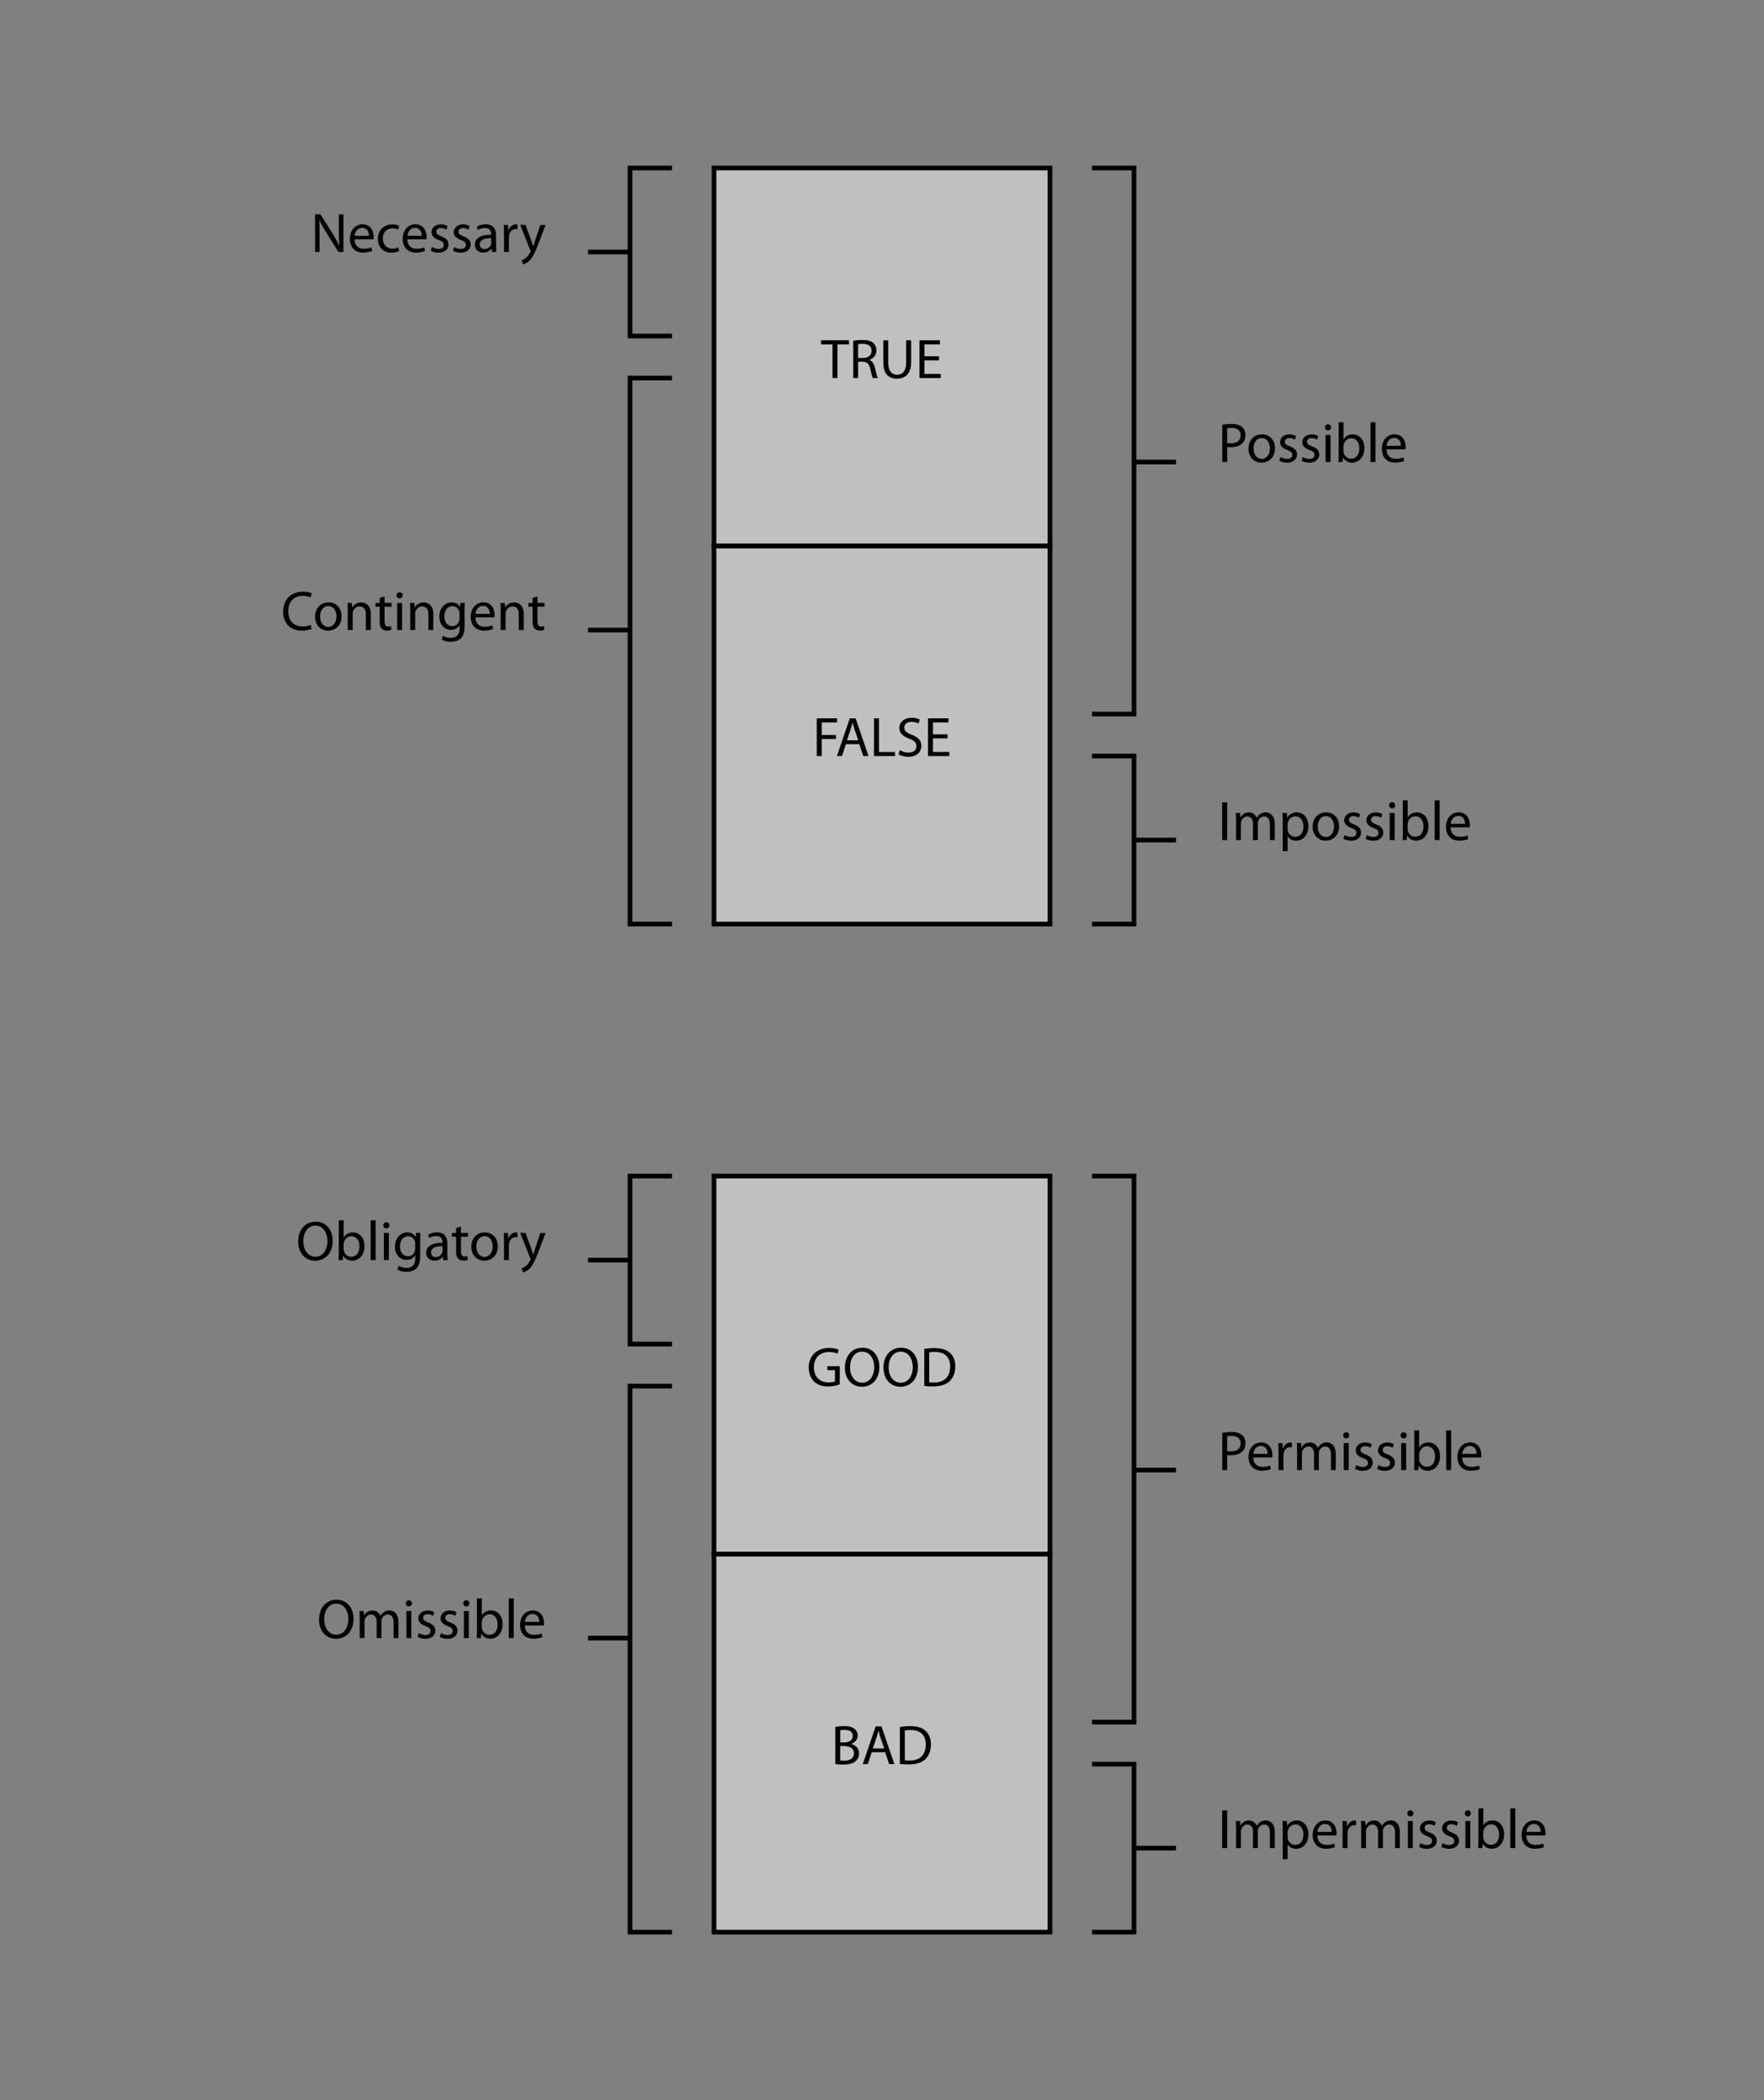 <?xml version="1.0" encoding="utf-8"?>
<!-- Generator: Adobe Illustrator 25.0.1, SVG Export Plug-In . SVG Version: 6.00 Build 0)  -->
<svg version="1.2" baseProfile="tiny" id="Layer_1" xmlns="http://www.w3.org/2000/svg" xmlns:xlink="http://www.w3.org/1999/xlink"
	 x="0px" y="0px" viewBox="0 0 378 450" overflow="visible" xml:space="preserve">
<rect x="0" y="0" width="378" height="450" fill="#808080" stroke="none"/>
<rect x="153" y="36" fill="#FFFFFF" fill-opacity="0.5" stroke="#000000" width="72" height="81"/>
<g>
	<path d="M178.4,73.8h-2.46v-0.89h5.98v0.89h-2.47V81h-1.06V73.8z"/>
	<path d="M182.83,73.02c0.53-0.1,1.3-0.17,2-0.17c1.12,0,1.85,0.22,2.34,0.66c0.4,0.36,0.64,0.91,0.64,1.55
		c0,1.06-0.67,1.76-1.51,2.05v0.04c0.61,0.22,0.98,0.79,1.18,1.63c0.26,1.13,0.46,1.91,0.62,2.22h-1.08
		c-0.13-0.24-0.31-0.92-0.53-1.93c-0.24-1.12-0.68-1.54-1.63-1.57h-0.98V81h-1.04V73.02z M183.88,76.71h1.07
		c1.12,0,1.82-0.61,1.82-1.54c0-1.04-0.76-1.5-1.86-1.5c-0.5,0-0.85,0.04-1.03,0.08V76.71z"/>
	<path d="M190.33,72.92v4.8c0,1.8,0.8,2.57,1.88,2.57c1.19,0,1.97-0.79,1.97-2.57v-4.8h1.06v4.73c0,2.48-1.31,3.49-3.06,3.49
		c-1.65,0-2.9-0.94-2.9-3.45v-4.76H190.33z"/>
	<path d="M201.22,77.21h-3.13v2.91h3.5V81h-4.56v-8.08h4.38v0.88h-3.32v2.55h3.13V77.21z"/>
</g>
<g>
	<path d="M67.52,54v-8.08h1.15l2.58,4.09c0.59,0.95,1.07,1.8,1.44,2.63l0.04-0.01c-0.1-1.08-0.12-2.06-0.12-3.32v-3.38h0.98V54
		h-1.06l-2.57-4.1c-0.56-0.9-1.1-1.82-1.5-2.7l-0.04,0.01c0.06,1.02,0.07,1.99,0.07,3.33V54H67.52z"/>
	<path d="M75.97,51.29c0.02,1.43,0.92,2.01,1.99,2.01c0.76,0,1.22-0.13,1.61-0.3l0.19,0.76c-0.37,0.17-1.02,0.37-1.94,0.37
		c-1.79,0-2.85-1.19-2.85-2.94c0-1.75,1.03-3.12,2.72-3.12c1.91,0,2.4,1.66,2.4,2.72c0,0.22-0.01,0.37-0.04,0.49H75.97z
		 M79.07,50.53c0.01-0.66-0.28-1.7-1.46-1.7c-1.08,0-1.54,0.97-1.62,1.7H79.07z"/>
	<path d="M85.53,53.8c-0.28,0.13-0.89,0.34-1.67,0.34c-1.75,0-2.89-1.19-2.89-2.96c0-1.79,1.22-3.09,3.12-3.09
		c0.62,0,1.18,0.16,1.46,0.31l-0.24,0.8c-0.25-0.13-0.65-0.28-1.22-0.28c-1.33,0-2.05,1-2.05,2.19c0,1.34,0.86,2.17,2.02,2.17
		c0.6,0,1-0.14,1.3-0.28L85.53,53.8z"/>
	<path d="M87.29,51.29c0.02,1.43,0.92,2.01,1.99,2.01c0.76,0,1.22-0.13,1.61-0.3l0.19,0.76c-0.37,0.17-1.02,0.37-1.94,0.37
		c-1.79,0-2.85-1.19-2.85-2.94c0-1.75,1.03-3.12,2.72-3.12c1.91,0,2.4,1.66,2.4,2.72c0,0.22-0.01,0.37-0.04,0.49H87.29z
		 M90.38,50.53c0.01-0.66-0.28-1.7-1.46-1.7c-1.08,0-1.54,0.97-1.62,1.7H90.38z"/>
	<path d="M92.57,52.93c0.32,0.19,0.88,0.41,1.4,0.41c0.76,0,1.12-0.37,1.12-0.86c0-0.5-0.3-0.77-1.07-1.06
		c-1.06-0.38-1.55-0.95-1.55-1.64c0-0.94,0.77-1.7,2-1.7c0.59,0,1.1,0.16,1.42,0.36l-0.25,0.77c-0.23-0.14-0.65-0.35-1.19-0.35
		c-0.62,0-0.96,0.36-0.96,0.79c0,0.48,0.34,0.7,1.09,1c1,0.37,1.52,0.88,1.52,1.74c0,1.03-0.8,1.75-2.16,1.75
		c-0.64,0-1.22-0.17-1.63-0.41L92.57,52.93z"/>
	<path d="M97.32,52.93c0.32,0.19,0.88,0.41,1.4,0.41c0.76,0,1.12-0.37,1.12-0.86c0-0.5-0.3-0.77-1.07-1.06
		c-1.06-0.38-1.55-0.95-1.55-1.64c0-0.94,0.77-1.7,2-1.7c0.59,0,1.1,0.16,1.42,0.36l-0.25,0.77c-0.23-0.14-0.65-0.35-1.19-0.35
		c-0.62,0-0.96,0.36-0.96,0.79c0,0.48,0.34,0.7,1.09,1c1,0.37,1.52,0.88,1.52,1.74c0,1.03-0.8,1.75-2.16,1.75
		c-0.64,0-1.22-0.17-1.63-0.41L97.32,52.93z"/>
	<path d="M106.29,52.61c0,0.5,0.02,1,0.08,1.39h-0.95l-0.08-0.73h-0.04c-0.32,0.46-0.95,0.86-1.77,0.86c-1.18,0-1.77-0.83-1.77-1.67
		c0-1.4,1.25-2.17,3.49-2.16v-0.12c0-0.47-0.13-1.34-1.32-1.33c-0.55,0-1.12,0.16-1.52,0.43l-0.24-0.71c0.48-0.3,1.19-0.5,1.92-0.5
		c1.77,0,2.21,1.21,2.21,2.36V52.61z M105.27,51.04c-1.15-0.02-2.46,0.18-2.46,1.31c0,0.7,0.46,1.01,0.98,1.01
		c0.77,0,1.26-0.48,1.43-0.97c0.04-0.12,0.05-0.24,0.05-0.34V51.04z"/>
	<path d="M108,50.01c0-0.68-0.01-1.27-0.05-1.81h0.92l0.05,1.15h0.04c0.26-0.78,0.91-1.27,1.62-1.27c0.11,0,0.19,0.01,0.29,0.02v1
		c-0.11-0.02-0.22-0.02-0.36-0.02c-0.74,0-1.27,0.55-1.42,1.34c-0.02,0.14-0.04,0.32-0.04,0.49V54H108V50.01z"/>
	<path d="M112.61,48.2l1.26,3.43c0.14,0.38,0.29,0.84,0.38,1.19h0.02c0.11-0.35,0.23-0.79,0.37-1.21l1.15-3.41h1.12l-1.58,4.14
		c-0.76,1.99-1.27,3-1.99,3.63c-0.53,0.44-1.03,0.62-1.29,0.67l-0.26-0.88c0.26-0.08,0.61-0.25,0.92-0.52
		c0.29-0.23,0.64-0.64,0.89-1.18c0.05-0.11,0.08-0.19,0.08-0.25c0-0.06-0.02-0.14-0.08-0.28l-2.13-5.35H112.61z"/>
</g>
<g>
	<path d="M261.91,91.01c0.5-0.08,1.16-0.16,2-0.16c1.03,0,1.79,0.24,2.27,0.67c0.43,0.38,0.71,0.97,0.71,1.69
		c0,0.73-0.22,1.31-0.62,1.73c-0.56,0.59-1.45,0.89-2.47,0.89c-0.31,0-0.6-0.01-0.84-0.07V99h-1.04V91.01z M262.96,94.91
		c0.23,0.06,0.52,0.08,0.86,0.08c1.26,0,2.03-0.62,2.03-1.71c0-1.08-0.77-1.6-1.91-1.6c-0.46,0-0.8,0.04-0.98,0.08V94.91z"/>
	<path d="M273.21,96.05c0,2.15-1.5,3.08-2.89,3.08c-1.56,0-2.78-1.15-2.78-2.99c0-1.93,1.28-3.07,2.88-3.07
		C272.09,93.08,273.21,94.29,273.21,96.05z M268.62,96.11c0,1.27,0.72,2.23,1.75,2.23c1.01,0,1.76-0.95,1.76-2.25
		c0-0.98-0.49-2.22-1.74-2.22C269.16,93.87,268.62,95.02,268.62,96.11z"/>
	<path d="M274.4,97.93c0.32,0.19,0.88,0.41,1.4,0.41c0.76,0,1.12-0.37,1.12-0.86c0-0.5-0.3-0.77-1.07-1.06
		c-1.06-0.38-1.55-0.95-1.55-1.64c0-0.94,0.77-1.7,2-1.7c0.59,0,1.1,0.16,1.42,0.36l-0.25,0.77c-0.23-0.14-0.65-0.35-1.19-0.35
		c-0.62,0-0.96,0.36-0.96,0.79c0,0.48,0.33,0.7,1.09,1c1,0.37,1.52,0.88,1.52,1.74c0,1.03-0.8,1.75-2.16,1.75
		c-0.64,0-1.22-0.17-1.63-0.41L274.4,97.93z"/>
	<path d="M279.16,97.93c0.32,0.19,0.88,0.41,1.4,0.41c0.76,0,1.12-0.37,1.12-0.86c0-0.5-0.3-0.77-1.07-1.06
		c-1.06-0.38-1.55-0.95-1.55-1.64c0-0.94,0.77-1.7,2-1.7c0.59,0,1.1,0.16,1.42,0.36l-0.25,0.77c-0.23-0.14-0.65-0.35-1.19-0.35
		c-0.62,0-0.96,0.36-0.96,0.79c0,0.48,0.33,0.7,1.09,1c1,0.37,1.52,0.88,1.52,1.74c0,1.03-0.8,1.75-2.16,1.75
		c-0.64,0-1.22-0.17-1.63-0.41L279.16,97.93z"/>
	<path d="M285.23,91.56c0,0.36-0.25,0.65-0.67,0.65c-0.38,0-0.63-0.29-0.63-0.65s0.26-0.66,0.66-0.66
		C284.96,90.9,285.23,91.19,285.23,91.56z M284.05,99v-5.8h1.06V99H284.05z"/>
	<path d="M286.86,90.48h1.04v3.65h0.02c0.37-0.65,1.04-1.06,1.98-1.06c1.45,0,2.46,1.2,2.46,2.95c0,2.07-1.32,3.11-2.61,3.11
		c-0.84,0-1.51-0.32-1.96-1.08h-0.02L287.71,99h-0.9c0.02-0.4,0.05-0.98,0.05-1.5V90.48z M287.9,96.67c0,0.13,0.01,0.26,0.05,0.38
		c0.19,0.73,0.82,1.24,1.58,1.24c1.12,0,1.76-0.9,1.76-2.23c0-1.16-0.6-2.16-1.74-2.16c-0.71,0-1.38,0.5-1.6,1.3
		c-0.04,0.13-0.06,0.28-0.06,0.44V96.67z"/>
	<path d="M293.69,90.48h1.05V99h-1.05V90.48z"/>
	<path d="M297.11,96.29c0.02,1.43,0.92,2.01,1.99,2.01c0.76,0,1.22-0.13,1.61-0.3l0.19,0.76c-0.37,0.17-1.02,0.37-1.94,0.37
		c-1.79,0-2.85-1.19-2.85-2.94c0-1.75,1.03-3.12,2.72-3.12c1.91,0,2.4,1.66,2.4,2.72c0,0.22-0.01,0.37-0.04,0.49H297.11z
		 M300.2,95.53c0.01-0.66-0.28-1.7-1.46-1.7c-1.08,0-1.54,0.97-1.62,1.7H300.2z"/>
</g>
<g>
	<path d="M262.96,171.92V180h-1.06v-8.08H262.96z"/>
	<path d="M264.86,175.77c0-0.61-0.02-1.09-0.05-1.57h0.92l0.05,0.95h0.04c0.32-0.55,0.86-1.07,1.84-1.07c0.78,0,1.38,0.48,1.63,1.16
		h0.02c0.18-0.34,0.42-0.58,0.66-0.76c0.35-0.26,0.72-0.41,1.27-0.41c0.78,0,1.92,0.5,1.92,2.52V180h-1.03v-3.27
		c0-1.13-0.42-1.79-1.26-1.79c-0.61,0-1.07,0.44-1.26,0.95c-0.05,0.16-0.08,0.34-0.08,0.53V180h-1.03v-3.48
		c0-0.92-0.41-1.58-1.21-1.58c-0.65,0-1.14,0.53-1.31,1.06c-0.06,0.14-0.08,0.34-0.08,0.52V180h-1.03V175.77z"/>
	<path d="M274.87,176.09c0-0.74-0.02-1.34-0.05-1.9h0.94l0.06,1h0.02c0.42-0.71,1.12-1.12,2.06-1.12c1.42,0,2.47,1.19,2.47,2.94
		c0,2.09-1.28,3.12-2.65,3.12c-0.77,0-1.44-0.34-1.79-0.91h-0.02v3.15h-1.04V176.09z M275.92,177.64c0,0.16,0.01,0.3,0.05,0.43
		c0.19,0.73,0.83,1.24,1.58,1.24c1.12,0,1.76-0.91,1.76-2.24c0-1.15-0.61-2.15-1.73-2.15c-0.72,0-1.4,0.5-1.6,1.3
		c-0.04,0.13-0.07,0.29-0.07,0.42V177.64z"/>
	<path d="M286.95,177.05c0,2.15-1.5,3.08-2.89,3.08c-1.56,0-2.78-1.15-2.78-2.99c0-1.93,1.28-3.07,2.88-3.07
		C285.83,174.08,286.95,175.29,286.95,177.05z M282.36,177.11c0,1.27,0.72,2.23,1.75,2.23c1.01,0,1.76-0.95,1.76-2.25
		c0-0.98-0.49-2.22-1.74-2.22C282.9,174.87,282.36,176.02,282.36,177.11z"/>
	<path d="M288.14,178.93c0.32,0.19,0.88,0.41,1.4,0.41c0.76,0,1.12-0.37,1.12-0.86c0-0.5-0.3-0.77-1.07-1.06
		c-1.05-0.38-1.55-0.95-1.55-1.64c0-0.94,0.77-1.7,2-1.7c0.59,0,1.1,0.16,1.41,0.36l-0.25,0.77c-0.23-0.14-0.65-0.35-1.19-0.35
		c-0.62,0-0.96,0.36-0.96,0.79c0,0.48,0.34,0.7,1.09,1c1,0.37,1.52,0.88,1.52,1.74c0,1.03-0.8,1.75-2.16,1.75
		c-0.64,0-1.22-0.17-1.63-0.41L288.14,178.93z"/>
	<path d="M292.89,178.93c0.32,0.19,0.88,0.41,1.4,0.41c0.76,0,1.12-0.37,1.12-0.86c0-0.5-0.3-0.77-1.07-1.06
		c-1.05-0.38-1.55-0.95-1.55-1.64c0-0.94,0.77-1.7,2-1.7c0.59,0,1.1,0.16,1.41,0.36l-0.25,0.77c-0.23-0.14-0.65-0.35-1.19-0.35
		c-0.62,0-0.96,0.36-0.96,0.79c0,0.48,0.34,0.7,1.09,1c1,0.37,1.52,0.88,1.52,1.74c0,1.03-0.8,1.75-2.16,1.75
		c-0.64,0-1.22-0.17-1.63-0.41L292.89,178.93z"/>
	<path d="M298.97,172.56c0,0.36-0.25,0.65-0.67,0.65c-0.38,0-0.64-0.29-0.64-0.65s0.26-0.66,0.66-0.66
		C298.7,171.9,298.97,172.19,298.97,172.56z M297.79,180v-5.8h1.06v5.8H297.79z"/>
	<path d="M300.6,171.48h1.04v3.65h0.02c0.37-0.65,1.04-1.06,1.98-1.06c1.45,0,2.46,1.2,2.46,2.95c0,2.07-1.32,3.11-2.61,3.11
		c-0.84,0-1.51-0.32-1.96-1.08h-0.02l-0.06,0.95h-0.9c0.02-0.4,0.05-0.98,0.05-1.5V171.48z M301.64,177.67
		c0,0.13,0.01,0.26,0.05,0.38c0.19,0.73,0.82,1.24,1.58,1.24c1.12,0,1.76-0.9,1.76-2.23c0-1.16-0.6-2.16-1.74-2.16
		c-0.71,0-1.38,0.5-1.59,1.3c-0.04,0.13-0.06,0.28-0.06,0.44V177.67z"/>
	<path d="M307.43,171.48h1.06V180h-1.06V171.48z"/>
	<path d="M310.85,177.29c0.02,1.43,0.92,2.01,1.99,2.01c0.75,0,1.22-0.13,1.61-0.3l0.19,0.76c-0.37,0.17-1.02,0.37-1.94,0.37
		c-1.79,0-2.85-1.19-2.85-2.94c0-1.75,1.03-3.12,2.72-3.12c1.91,0,2.4,1.66,2.4,2.72c0,0.22-0.01,0.37-0.04,0.49H310.85z
		 M313.94,176.53c0.01-0.66-0.28-1.7-1.46-1.7c-1.08,0-1.54,0.97-1.62,1.7H313.94z"/>
</g>
<g>
	<path d="M66.78,134.75c-0.37,0.19-1.15,0.38-2.13,0.38c-2.28,0-3.98-1.44-3.98-4.1c0-2.54,1.72-4.25,4.22-4.25
		c1,0,1.64,0.22,1.92,0.36L66.54,128c-0.38-0.19-0.95-0.34-1.62-0.34c-1.9,0-3.15,1.21-3.15,3.33c0,1.99,1.14,3.25,3.09,3.25
		c0.65,0,1.3-0.13,1.72-0.34L66.78,134.75z"/>
	<path d="M73.19,132.05c0,2.15-1.5,3.08-2.89,3.08c-1.56,0-2.78-1.15-2.78-2.99c0-1.93,1.28-3.07,2.88-3.07
		C72.06,129.08,73.19,130.29,73.19,132.05z M68.59,132.11c0,1.27,0.72,2.23,1.75,2.23c1.01,0,1.76-0.95,1.76-2.25
		c0-0.98-0.49-2.22-1.74-2.22C69.13,129.87,68.59,131.02,68.59,132.11z"/>
	<path d="M74.52,130.77c0-0.61-0.01-1.09-0.05-1.57h0.94l0.06,0.96h0.02c0.29-0.54,0.96-1.08,1.92-1.08c0.8,0,2.05,0.48,2.05,2.47
		V135h-1.06v-3.35c0-0.94-0.35-1.71-1.34-1.71c-0.68,0-1.22,0.49-1.42,1.08c-0.05,0.13-0.07,0.31-0.07,0.49V135h-1.06V130.77z"/>
	<path d="M82.4,127.8v1.39h1.51v0.8H82.4v3.13c0,0.72,0.2,1.13,0.79,1.13c0.29,0,0.46-0.02,0.61-0.07l0.05,0.8
		c-0.2,0.07-0.53,0.14-0.94,0.14c-0.49,0-0.89-0.17-1.14-0.44c-0.29-0.32-0.41-0.84-0.41-1.52V130h-0.9v-0.8h0.9v-1.08L82.4,127.8z"
		/>
	<path d="M86.28,127.56c0,0.36-0.25,0.65-0.67,0.65c-0.38,0-0.64-0.29-0.64-0.65s0.26-0.66,0.66-0.66
		C86.02,126.9,86.28,127.19,86.28,127.56z M85.1,135v-5.8h1.06v5.8H85.1z"/>
	<path d="M87.91,130.77c0-0.61-0.01-1.09-0.05-1.57h0.94l0.06,0.96h0.02c0.29-0.54,0.96-1.08,1.92-1.08c0.8,0,2.05,0.48,2.05,2.47
		V135H91.8v-3.35c0-0.94-0.35-1.71-1.34-1.71c-0.68,0-1.22,0.49-1.42,1.08c-0.05,0.13-0.07,0.31-0.07,0.49V135h-1.06V130.77z"/>
	<path d="M99.54,134.15c0,1.34-0.28,2.15-0.83,2.66c-0.58,0.52-1.39,0.7-2.12,0.7c-0.7,0-1.46-0.17-1.93-0.48l0.26-0.82
		c0.38,0.25,0.98,0.47,1.7,0.47c1.08,0,1.87-0.56,1.87-2.04V134h-0.02c-0.31,0.54-0.95,0.97-1.85,0.97c-1.44,0-2.47-1.22-2.47-2.83
		c0-1.97,1.28-3.07,2.63-3.07c1.01,0,1.55,0.52,1.81,1h0.02l0.04-0.88h0.94c-0.04,0.41-0.05,0.89-0.05,1.58V134.15z M98.48,131.49
		c0-0.18-0.01-0.34-0.06-0.47c-0.19-0.62-0.7-1.13-1.48-1.13c-1.01,0-1.73,0.85-1.73,2.19c0,1.14,0.59,2.09,1.72,2.09
		c0.66,0,1.25-0.41,1.46-1.08c0.06-0.18,0.08-0.38,0.08-0.56V131.49z"/>
	<path d="M101.87,132.29c0.02,1.43,0.92,2.01,1.99,2.01c0.76,0,1.22-0.13,1.61-0.3l0.19,0.76c-0.37,0.17-1.02,0.37-1.94,0.37
		c-1.79,0-2.85-1.19-2.85-2.94c0-1.75,1.03-3.12,2.72-3.12c1.91,0,2.4,1.66,2.4,2.72c0,0.22-0.01,0.37-0.04,0.49H101.87z
		 M104.96,131.53c0.01-0.66-0.28-1.7-1.46-1.7c-1.08,0-1.54,0.97-1.62,1.7H104.96z"/>
	<path d="M107.29,130.77c0-0.61-0.01-1.09-0.05-1.57h0.94l0.06,0.96h0.02c0.29-0.54,0.96-1.08,1.92-1.08c0.8,0,2.05,0.48,2.05,2.47
		V135h-1.06v-3.35c0-0.94-0.35-1.71-1.34-1.71c-0.68,0-1.22,0.49-1.42,1.08c-0.05,0.13-0.07,0.31-0.07,0.49V135h-1.06V130.77z"/>
	<path d="M115.17,127.8v1.39h1.51v0.8h-1.51v3.13c0,0.72,0.2,1.13,0.79,1.13c0.29,0,0.46-0.02,0.61-0.07l0.05,0.8
		c-0.2,0.07-0.53,0.14-0.94,0.14c-0.49,0-0.89-0.17-1.14-0.44c-0.29-0.32-0.41-0.84-0.41-1.52V130h-0.9v-0.8h0.9v-1.08L115.17,127.8
		z"/>
</g>
<rect x="153" y="117" fill="#FFFFFF" fill-opacity="0.5" stroke="#000000" width="72" height="81"/>
<g>
	<path d="M175.03,153.92h4.35v0.88h-3.3v2.69h3.05v0.86h-3.05V162h-1.06V153.92z"/>
	<path d="M181.26,159.46l-0.84,2.54h-1.08l2.76-8.08h1.25l2.76,8.08h-1.12l-0.86-2.54H181.26z M183.92,158.64l-0.8-2.33
		c-0.18-0.53-0.3-1.01-0.42-1.48h-0.02c-0.12,0.47-0.24,0.97-0.41,1.46l-0.79,2.34H183.92z"/>
	<path d="M187.28,153.92h1.06v7.21h3.45V162h-4.51V153.92z"/>
	<path d="M192.83,160.73c0.47,0.3,1.14,0.53,1.86,0.53c1.07,0,1.69-0.56,1.69-1.38c0-0.74-0.43-1.19-1.52-1.59
		c-1.32-0.48-2.14-1.18-2.14-2.3c0-1.26,1.04-2.19,2.61-2.19c0.82,0,1.43,0.19,1.77,0.4l-0.29,0.85c-0.25-0.16-0.79-0.38-1.52-0.38
		c-1.1,0-1.52,0.66-1.52,1.21c0,0.76,0.49,1.13,1.61,1.56c1.37,0.53,2.05,1.19,2.05,2.38c0,1.25-0.91,2.34-2.82,2.34
		c-0.78,0-1.63-0.24-2.06-0.53L192.83,160.73z"/>
	<path d="M203.05,158.21h-3.13v2.91h3.5V162h-4.56v-8.08h4.38v0.88h-3.32v2.55h3.13V158.21z"/>
</g>
<g>
	<polyline fill="none" stroke="#000000" points="144,81 135,81 135,198 144,198 	"/>
	<polyline fill="none" stroke="#000000" points="144,72 135,72 135,36 144,36 	"/>
	<line fill="none" stroke="#000000" x1="135" y1="54" x2="126" y2="54"/>
	<line fill="none" stroke="#000000" x1="135" y1="135" x2="126" y2="135"/>
</g>
<g>
	<polyline fill="none" stroke="#000000" points="234,153 243,153 243,36 234,36 	"/>
	<polyline fill="none" stroke="#000000" points="234,162 243,162 243,198 234,198 	"/>
	<line fill="none" stroke="#000000" x1="243" y1="180" x2="252" y2="180"/>
	<line fill="none" stroke="#000000" x1="243" y1="99" x2="252" y2="99"/>
</g>
<rect x="153" y="252" fill="#FFFFFF" fill-opacity="0.5" stroke="#000000" width="72" height="81"/>
<g>
	<path d="M179.94,296.64c-0.47,0.18-1.4,0.44-2.49,0.44c-1.22,0-2.23-0.31-3.02-1.07c-0.7-0.67-1.13-1.75-1.13-3.01
		c0-2.41,1.67-4.17,4.38-4.17c0.94,0,1.68,0.21,2.03,0.37l-0.26,0.85c-0.43-0.2-0.97-0.35-1.79-0.35c-1.97,0-3.25,1.22-3.25,3.25
		c0,2.05,1.22,3.26,3.12,3.26c0.68,0,1.15-0.1,1.39-0.22v-2.41h-1.63v-0.84h2.66V296.64z"/>
	<path d="M188.43,292.88c0,2.77-1.69,4.26-3.75,4.26c-2.15,0-3.63-1.67-3.63-4.11c0-2.57,1.58-4.25,3.74-4.25
		C187,288.77,188.43,290.46,188.43,292.88z M182.15,292.99c0,1.74,0.94,3.29,2.59,3.29c1.65,0,2.59-1.52,2.59-3.36
		c0-1.62-0.84-3.3-2.58-3.3S182.15,291.23,182.15,292.99z"/>
	<path d="M196.7,292.88c0,2.77-1.69,4.26-3.75,4.26c-2.15,0-3.63-1.67-3.63-4.11c0-2.57,1.58-4.25,3.74-4.25
		C195.27,288.77,196.7,290.46,196.7,292.88z M190.42,292.99c0,1.74,0.94,3.29,2.59,3.29c1.66,0,2.59-1.52,2.59-3.36
		c0-1.62-0.84-3.3-2.58-3.3C191.28,289.62,190.42,291.23,190.42,292.99z"/>
	<path d="M198.06,289.04c0.64-0.11,1.39-0.18,2.22-0.18c1.5,0,2.57,0.36,3.27,1.01c0.73,0.66,1.15,1.6,1.15,2.9
		c0,1.32-0.42,2.4-1.16,3.14c-0.77,0.76-2.02,1.16-3.59,1.16c-0.76,0-1.37-0.04-1.9-0.1V289.04z M199.1,296.18
		c0.26,0.04,0.65,0.05,1.06,0.05c2.24,0,3.44-1.25,3.44-3.43c0.01-1.91-1.07-3.12-3.27-3.12c-0.54,0-0.95,0.05-1.22,0.11V296.18z"/>
</g>
<g>
	<path d="M71.28,265.88c0,2.77-1.69,4.26-3.75,4.26c-2.15,0-3.63-1.67-3.63-4.11c0-2.57,1.58-4.25,3.74-4.25
		C69.85,261.77,71.28,263.46,71.28,265.88z M64.99,265.99c0,1.74,0.94,3.29,2.59,3.29c1.65,0,2.59-1.52,2.59-3.36
		c0-1.62-0.84-3.3-2.58-3.3S64.99,264.23,64.99,265.99z"/>
	<path d="M72.6,261.48h1.04v3.65h0.02c0.37-0.65,1.04-1.06,1.98-1.06c1.45,0,2.46,1.2,2.46,2.95c0,2.08-1.32,3.11-2.61,3.11
		c-0.84,0-1.51-0.32-1.96-1.08h-0.02L73.45,270h-0.9c0.02-0.4,0.05-0.98,0.05-1.5V261.48z M73.64,267.67c0,0.13,0.01,0.26,0.05,0.38
		c0.19,0.73,0.82,1.24,1.58,1.24c1.12,0,1.76-0.9,1.76-2.23c0-1.16-0.6-2.16-1.74-2.16c-0.71,0-1.38,0.5-1.6,1.3
		c-0.04,0.13-0.06,0.28-0.06,0.44V267.67z"/>
	<path d="M79.43,261.48h1.06V270h-1.06V261.48z"/>
	<path d="M83.44,262.56c0,0.36-0.25,0.65-0.67,0.65c-0.38,0-0.64-0.29-0.64-0.65c0-0.36,0.26-0.66,0.66-0.66
		C83.17,261.9,83.44,262.19,83.44,262.56z M82.26,270v-5.8h1.06v5.8H82.26z"/>
	<path d="M90.03,269.15c0,1.34-0.28,2.15-0.83,2.66c-0.58,0.52-1.39,0.7-2.12,0.7c-0.7,0-1.46-0.17-1.93-0.48l0.26-0.82
		c0.38,0.25,0.98,0.47,1.7,0.47c1.08,0,1.87-0.56,1.87-2.04V269h-0.02c-0.31,0.54-0.95,0.97-1.85,0.97c-1.44,0-2.47-1.22-2.47-2.83
		c0-1.97,1.28-3.07,2.63-3.07c1.01,0,1.55,0.52,1.81,1h0.02l0.04-0.88h0.94c-0.04,0.41-0.05,0.89-0.05,1.58V269.15z M88.98,266.49
		c0-0.18-0.01-0.34-0.06-0.47c-0.19-0.62-0.7-1.13-1.48-1.13c-1.01,0-1.73,0.85-1.73,2.2c0,1.14,0.59,2.09,1.72,2.09
		c0.66,0,1.25-0.41,1.46-1.08c0.06-0.18,0.08-0.38,0.08-0.56V266.49z"/>
	<path d="M95.85,268.61c0,0.5,0.02,0.99,0.08,1.39h-0.95l-0.08-0.73h-0.04c-0.32,0.46-0.95,0.86-1.77,0.86
		c-1.18,0-1.77-0.83-1.77-1.67c0-1.4,1.25-2.17,3.49-2.16v-0.12c0-0.47-0.13-1.34-1.32-1.33c-0.55,0-1.12,0.16-1.52,0.43l-0.24-0.71
		c0.48-0.3,1.19-0.5,1.92-0.5c1.77,0,2.21,1.21,2.21,2.36V268.61z M94.83,267.04c-1.15-0.02-2.46,0.18-2.46,1.31
		c0,0.7,0.46,1.01,0.98,1.01c0.77,0,1.26-0.48,1.43-0.97c0.04-0.12,0.05-0.24,0.05-0.34V267.04z"/>
	<path d="M98.78,262.8v1.39h1.51v0.8h-1.51v3.13c0,0.72,0.2,1.13,0.79,1.13c0.29,0,0.46-0.02,0.61-0.07l0.05,0.8
		c-0.2,0.07-0.53,0.14-0.94,0.14c-0.49,0-0.89-0.17-1.14-0.44c-0.29-0.32-0.41-0.84-0.41-1.52V265h-0.9v-0.8h0.9v-1.08L98.78,262.8z
		"/>
	<path d="M106.67,267.05c0,2.15-1.5,3.08-2.89,3.08c-1.56,0-2.78-1.15-2.78-2.99c0-1.93,1.28-3.07,2.88-3.07
		C105.54,264.08,106.67,265.29,106.67,267.05z M102.07,267.11c0,1.27,0.72,2.23,1.75,2.23c1.01,0,1.76-0.95,1.76-2.25
		c0-0.98-0.49-2.22-1.74-2.22C102.61,264.87,102.07,266.02,102.07,267.11z"/>
	<path d="M108,266.01c0-0.68-0.01-1.27-0.05-1.81h0.92l0.05,1.15h0.04c0.26-0.78,0.91-1.27,1.62-1.27c0.11,0,0.19,0.01,0.29,0.02v1
		c-0.11-0.02-0.22-0.02-0.36-0.02c-0.74,0-1.27,0.55-1.42,1.34c-0.02,0.14-0.04,0.32-0.04,0.49V270H108V266.01z"/>
	<path d="M112.61,264.2l1.26,3.43c0.14,0.38,0.29,0.84,0.38,1.19h0.02c0.11-0.35,0.23-0.79,0.37-1.21l1.15-3.41h1.12l-1.58,4.14
		c-0.76,1.99-1.27,3-1.99,3.63c-0.53,0.44-1.03,0.62-1.29,0.67l-0.26-0.88c0.26-0.08,0.61-0.25,0.92-0.52
		c0.29-0.23,0.64-0.64,0.89-1.18c0.05-0.11,0.08-0.19,0.08-0.25c0-0.06-0.02-0.14-0.08-0.28l-2.13-5.35H112.61z"/>
</g>
<g>
	<path d="M261.91,307.01c0.5-0.08,1.16-0.16,2-0.16c1.03,0,1.79,0.24,2.27,0.67c0.43,0.38,0.71,0.97,0.71,1.69
		c0,0.73-0.22,1.31-0.62,1.73c-0.56,0.59-1.45,0.89-2.47,0.89c-0.31,0-0.6-0.01-0.84-0.07V315h-1.04V307.01z M262.96,310.91
		c0.23,0.06,0.52,0.08,0.86,0.08c1.26,0,2.03-0.62,2.03-1.71c0-1.08-0.77-1.6-1.91-1.6c-0.46,0-0.8,0.04-0.98,0.08V310.91z"/>
	<path d="M268.55,312.29c0.02,1.43,0.92,2.02,1.99,2.02c0.75,0,1.22-0.13,1.61-0.3l0.19,0.76c-0.37,0.17-1.02,0.37-1.94,0.37
		c-1.79,0-2.86-1.19-2.86-2.94c0-1.75,1.03-3.12,2.72-3.12c1.91,0,2.4,1.66,2.4,2.72c0,0.22-0.01,0.37-0.04,0.49H268.55z
		 M271.64,311.53c0.01-0.66-0.28-1.7-1.46-1.7c-1.08,0-1.54,0.97-1.62,1.7H271.64z"/>
	<path d="M273.97,311.01c0-0.68-0.01-1.27-0.05-1.81h0.92l0.05,1.15h0.04c0.26-0.78,0.91-1.27,1.62-1.27c0.11,0,0.19,0.01,0.29,0.02
		v1c-0.11-0.02-0.22-0.02-0.36-0.02c-0.74,0-1.27,0.55-1.42,1.34c-0.02,0.14-0.04,0.32-0.04,0.49V315h-1.06V311.01z"/>
	<path d="M277.94,310.77c0-0.61-0.02-1.09-0.05-1.57h0.92l0.05,0.95h0.04c0.32-0.55,0.86-1.07,1.84-1.07c0.78,0,1.38,0.48,1.63,1.16
		h0.02c0.18-0.34,0.42-0.58,0.66-0.76c0.35-0.26,0.72-0.41,1.27-0.41c0.78,0,1.92,0.5,1.92,2.52V315h-1.03v-3.27
		c0-1.13-0.42-1.79-1.26-1.79c-0.61,0-1.07,0.44-1.26,0.95c-0.05,0.16-0.08,0.34-0.08,0.53V315h-1.03v-3.48
		c0-0.92-0.41-1.58-1.21-1.58c-0.65,0-1.14,0.53-1.31,1.05c-0.06,0.14-0.08,0.34-0.08,0.52V315h-1.03V310.77z"/>
	<path d="M289.13,307.56c0,0.36-0.25,0.65-0.67,0.65c-0.38,0-0.64-0.29-0.64-0.65c0-0.36,0.26-0.66,0.66-0.66
		C288.86,306.9,289.13,307.19,289.13,307.56z M287.95,315v-5.8h1.06v5.8H287.95z"/>
	<path d="M290.62,313.93c0.32,0.19,0.88,0.41,1.4,0.41c0.76,0,1.12-0.37,1.12-0.86c0-0.5-0.3-0.77-1.07-1.05
		c-1.05-0.38-1.55-0.95-1.55-1.64c0-0.94,0.77-1.7,2-1.7c0.59,0,1.1,0.16,1.42,0.36l-0.25,0.77c-0.23-0.14-0.65-0.35-1.19-0.35
		c-0.62,0-0.96,0.36-0.96,0.79c0,0.48,0.34,0.7,1.09,1c1,0.37,1.52,0.88,1.52,1.74c0,1.03-0.8,1.75-2.16,1.75
		c-0.63,0-1.22-0.17-1.63-0.41L290.62,313.93z"/>
	<path d="M295.37,313.93c0.32,0.19,0.88,0.41,1.4,0.41c0.76,0,1.12-0.37,1.12-0.86c0-0.5-0.3-0.77-1.07-1.05
		c-1.05-0.38-1.55-0.95-1.55-1.64c0-0.94,0.77-1.7,2-1.7c0.59,0,1.1,0.16,1.42,0.36l-0.25,0.77c-0.23-0.14-0.65-0.35-1.19-0.35
		c-0.62,0-0.96,0.36-0.96,0.79c0,0.48,0.34,0.7,1.09,1c1,0.37,1.52,0.88,1.52,1.74c0,1.03-0.8,1.75-2.16,1.75
		c-0.63,0-1.22-0.17-1.63-0.41L295.37,313.93z"/>
	<path d="M301.44,307.56c0,0.36-0.25,0.65-0.67,0.65c-0.38,0-0.64-0.29-0.64-0.65c0-0.36,0.26-0.66,0.66-0.66
		C301.17,306.9,301.44,307.19,301.44,307.56z M300.26,315v-5.8h1.05v5.8H300.26z"/>
	<path d="M303.07,306.48h1.04v3.65h0.02c0.37-0.65,1.04-1.06,1.98-1.06c1.45,0,2.46,1.2,2.46,2.95c0,2.08-1.32,3.11-2.61,3.11
		c-0.84,0-1.51-0.32-1.96-1.08h-0.02l-0.06,0.95h-0.9c0.02-0.4,0.05-0.98,0.05-1.5V306.48z M304.12,312.67
		c0,0.13,0.01,0.26,0.05,0.38c0.19,0.73,0.82,1.24,1.58,1.24c1.12,0,1.76-0.9,1.76-2.23c0-1.16-0.6-2.16-1.74-2.16
		c-0.71,0-1.38,0.5-1.59,1.3c-0.04,0.13-0.06,0.28-0.06,0.44V312.67z"/>
	<path d="M309.9,306.48h1.06V315h-1.06V306.48z"/>
	<path d="M313.32,312.29c0.02,1.43,0.92,2.02,1.99,2.02c0.75,0,1.22-0.13,1.61-0.3l0.19,0.76c-0.37,0.17-1.02,0.37-1.94,0.37
		c-1.79,0-2.86-1.19-2.86-2.94c0-1.75,1.03-3.12,2.72-3.12c1.91,0,2.4,1.66,2.4,2.72c0,0.22-0.01,0.37-0.04,0.49H313.32z
		 M316.41,311.53c0.01-0.66-0.28-1.7-1.46-1.7c-1.08,0-1.54,0.97-1.62,1.7H316.41z"/>
</g>
<g>
	<path d="M262.96,387.92V396h-1.06v-8.08H262.96z"/>
	<path d="M264.86,391.77c0-0.61-0.02-1.09-0.05-1.57h0.92l0.05,0.95h0.04c0.32-0.55,0.86-1.07,1.84-1.07c0.78,0,1.38,0.48,1.63,1.16
		h0.02c0.18-0.34,0.42-0.58,0.66-0.76c0.35-0.26,0.72-0.41,1.27-0.41c0.78,0,1.92,0.5,1.92,2.52V396h-1.03v-3.27
		c0-1.13-0.42-1.79-1.26-1.79c-0.61,0-1.07,0.44-1.26,0.95c-0.05,0.16-0.08,0.34-0.08,0.53V396h-1.03v-3.48
		c0-0.92-0.41-1.58-1.21-1.58c-0.65,0-1.14,0.53-1.31,1.05c-0.06,0.14-0.08,0.34-0.08,0.52V396h-1.03V391.77z"/>
	<path d="M274.87,392.09c0-0.74-0.02-1.34-0.05-1.89h0.94l0.06,1h0.02c0.42-0.71,1.12-1.12,2.06-1.12c1.42,0,2.47,1.19,2.47,2.94
		c0,2.09-1.28,3.12-2.65,3.12c-0.77,0-1.44-0.34-1.79-0.91h-0.02v3.15h-1.04V392.09z M275.92,393.64c0,0.16,0.01,0.3,0.05,0.43
		c0.19,0.73,0.83,1.24,1.58,1.24c1.12,0,1.76-0.91,1.76-2.24c0-1.15-0.61-2.15-1.73-2.15c-0.72,0-1.4,0.5-1.6,1.3
		c-0.04,0.13-0.07,0.29-0.07,0.42V393.64z"/>
	<path d="M282.29,393.29c0.02,1.43,0.92,2.02,1.99,2.02c0.76,0,1.22-0.13,1.61-0.3l0.19,0.76c-0.37,0.17-1.02,0.37-1.94,0.37
		c-1.79,0-2.85-1.19-2.85-2.94c0-1.75,1.03-3.12,2.72-3.12c1.91,0,2.4,1.66,2.4,2.72c0,0.22-0.01,0.37-0.04,0.49H282.29z
		 M285.38,392.53c0.01-0.66-0.28-1.7-1.46-1.7c-1.08,0-1.54,0.97-1.62,1.7H285.38z"/>
	<path d="M287.71,392.01c0-0.68-0.01-1.27-0.05-1.81h0.92l0.05,1.15h0.04c0.26-0.78,0.91-1.27,1.62-1.27c0.11,0,0.19,0.01,0.29,0.02
		v1c-0.11-0.02-0.22-0.02-0.36-0.02c-0.74,0-1.27,0.55-1.42,1.34c-0.02,0.14-0.04,0.32-0.04,0.49V396h-1.06V392.01z"/>
	<path d="M291.68,391.77c0-0.61-0.02-1.09-0.05-1.57h0.92l0.05,0.95h0.04c0.32-0.55,0.86-1.07,1.83-1.07c0.78,0,1.38,0.48,1.63,1.16
		h0.02c0.18-0.34,0.42-0.58,0.66-0.76c0.35-0.26,0.72-0.41,1.27-0.41c0.78,0,1.92,0.5,1.92,2.52V396h-1.03v-3.27
		c0-1.13-0.42-1.79-1.26-1.79c-0.61,0-1.07,0.44-1.26,0.95c-0.05,0.16-0.08,0.34-0.08,0.53V396h-1.03v-3.48
		c0-0.92-0.41-1.58-1.21-1.58c-0.65,0-1.14,0.53-1.31,1.05c-0.06,0.14-0.08,0.34-0.08,0.52V396h-1.03V391.77z"/>
	<path d="M302.87,388.56c0,0.36-0.25,0.65-0.67,0.65c-0.38,0-0.64-0.29-0.64-0.65c0-0.36,0.26-0.66,0.66-0.66
		C302.6,387.9,302.87,388.19,302.87,388.56z M301.69,396v-5.8h1.05v5.8H301.69z"/>
	<path d="M304.36,394.93c0.32,0.19,0.88,0.41,1.4,0.41c0.76,0,1.12-0.37,1.12-0.86c0-0.5-0.3-0.77-1.07-1.05
		c-1.06-0.38-1.55-0.95-1.55-1.64c0-0.94,0.77-1.7,2-1.7c0.59,0,1.1,0.16,1.42,0.36l-0.25,0.77c-0.23-0.14-0.65-0.35-1.19-0.35
		c-0.62,0-0.96,0.36-0.96,0.79c0,0.48,0.33,0.7,1.09,1c1,0.37,1.52,0.88,1.52,1.74c0,1.03-0.8,1.75-2.16,1.75
		c-0.64,0-1.22-0.17-1.63-0.41L304.36,394.93z"/>
	<path d="M309.11,394.93c0.32,0.19,0.88,0.41,1.4,0.41c0.76,0,1.12-0.37,1.12-0.86c0-0.5-0.3-0.77-1.07-1.05
		c-1.06-0.38-1.55-0.95-1.55-1.64c0-0.94,0.77-1.7,2-1.7c0.59,0,1.1,0.16,1.42,0.36l-0.25,0.77c-0.23-0.14-0.65-0.35-1.19-0.35
		c-0.62,0-0.96,0.36-0.96,0.79c0,0.48,0.33,0.7,1.09,1c1,0.37,1.52,0.88,1.52,1.74c0,1.03-0.8,1.75-2.16,1.75
		c-0.64,0-1.22-0.17-1.63-0.41L309.11,394.93z"/>
	<path d="M315.18,388.56c0,0.36-0.25,0.65-0.67,0.65c-0.38,0-0.64-0.29-0.64-0.65c0-0.36,0.26-0.66,0.66-0.66
		C314.91,387.9,315.18,388.19,315.18,388.56z M314,396v-5.8h1.06v5.8H314z"/>
	<path d="M316.81,387.48h1.04v3.65h0.02c0.37-0.65,1.04-1.06,1.98-1.06c1.45,0,2.46,1.2,2.46,2.95c0,2.08-1.32,3.11-2.62,3.11
		c-0.84,0-1.51-0.32-1.96-1.08h-0.02l-0.06,0.95h-0.9c0.02-0.4,0.05-0.98,0.05-1.5V387.48z M317.85,393.67
		c0,0.13,0.01,0.26,0.05,0.38c0.19,0.73,0.82,1.24,1.58,1.24c1.12,0,1.76-0.9,1.76-2.23c0-1.16-0.6-2.16-1.74-2.16
		c-0.71,0-1.38,0.5-1.6,1.3c-0.04,0.13-0.06,0.28-0.06,0.44V393.67z"/>
	<path d="M323.64,387.48h1.06V396h-1.06V387.48z"/>
	<path d="M327.06,393.29c0.02,1.43,0.92,2.02,1.99,2.02c0.76,0,1.22-0.13,1.61-0.3l0.19,0.76c-0.37,0.17-1.02,0.37-1.94,0.37
		c-1.79,0-2.85-1.19-2.85-2.94c0-1.75,1.03-3.12,2.72-3.12c1.91,0,2.4,1.66,2.4,2.72c0,0.22-0.01,0.37-0.04,0.49H327.06z
		 M330.15,392.53c0.01-0.66-0.28-1.7-1.46-1.7c-1.08,0-1.54,0.97-1.62,1.7H330.15z"/>
</g>
<g>
	<path d="M75.75,346.88c0,2.77-1.69,4.26-3.75,4.26c-2.15,0-3.63-1.67-3.63-4.11c0-2.57,1.58-4.25,3.74-4.25
		C74.33,342.77,75.75,344.46,75.75,346.88z M69.47,346.99c0,1.74,0.94,3.29,2.59,3.29c1.65,0,2.59-1.52,2.59-3.36
		c0-1.62-0.84-3.3-2.58-3.3S69.47,345.23,69.47,346.99z"/>
	<path d="M77.08,346.77c0-0.61-0.02-1.09-0.05-1.57h0.92l0.05,0.95h0.04c0.32-0.55,0.86-1.07,1.83-1.07c0.78,0,1.38,0.48,1.63,1.16
		h0.02c0.18-0.34,0.42-0.58,0.66-0.76c0.35-0.26,0.72-0.41,1.27-0.41c0.78,0,1.92,0.5,1.92,2.52V351h-1.03v-3.27
		c0-1.13-0.42-1.79-1.26-1.79c-0.61,0-1.07,0.44-1.26,0.95c-0.05,0.16-0.08,0.34-0.08,0.53V351h-1.03v-3.48
		c0-0.92-0.41-1.58-1.21-1.58c-0.65,0-1.14,0.53-1.31,1.05c-0.06,0.14-0.08,0.34-0.08,0.52V351h-1.03V346.77z"/>
	<path d="M88.26,343.56c0,0.36-0.25,0.65-0.67,0.65c-0.38,0-0.64-0.29-0.64-0.65c0-0.36,0.26-0.66,0.66-0.66
		C88,342.9,88.26,343.19,88.26,343.56z M87.08,351v-5.8h1.06v5.8H87.08z"/>
	<path d="M89.75,349.93c0.32,0.19,0.88,0.41,1.4,0.41c0.76,0,1.12-0.37,1.12-0.86c0-0.5-0.3-0.77-1.07-1.05
		c-1.06-0.38-1.55-0.95-1.55-1.64c0-0.94,0.77-1.7,2-1.7c0.59,0,1.1,0.16,1.42,0.36l-0.25,0.77c-0.23-0.14-0.65-0.35-1.19-0.35
		c-0.62,0-0.96,0.36-0.96,0.79c0,0.48,0.34,0.7,1.09,1c1,0.37,1.52,0.88,1.52,1.74c0,1.03-0.8,1.75-2.16,1.75
		c-0.64,0-1.22-0.17-1.63-0.41L89.75,349.93z"/>
	<path d="M94.5,349.93c0.32,0.19,0.88,0.41,1.4,0.41c0.76,0,1.12-0.37,1.12-0.86c0-0.5-0.3-0.77-1.07-1.05
		c-1.06-0.38-1.55-0.95-1.55-1.64c0-0.94,0.77-1.7,2-1.7c0.59,0,1.1,0.16,1.42,0.36l-0.25,0.77c-0.23-0.14-0.65-0.35-1.19-0.35
		c-0.62,0-0.96,0.36-0.96,0.79c0,0.48,0.34,0.7,1.09,1c1,0.37,1.52,0.88,1.52,1.74c0,1.03-0.8,1.75-2.16,1.75
		c-0.64,0-1.22-0.17-1.63-0.41L94.5,349.93z"/>
	<path d="M100.57,343.56c0,0.36-0.25,0.65-0.67,0.65c-0.38,0-0.64-0.29-0.64-0.65c0-0.36,0.26-0.66,0.66-0.66
		C100.31,342.9,100.57,343.19,100.57,343.56z M99.4,351v-5.8h1.06v5.8H99.4z"/>
	<path d="M102.2,342.48h1.04v3.65h0.02c0.37-0.65,1.04-1.06,1.98-1.06c1.45,0,2.46,1.2,2.46,2.95c0,2.08-1.32,3.11-2.61,3.11
		c-0.84,0-1.51-0.32-1.96-1.08h-0.02l-0.06,0.95h-0.9c0.02-0.4,0.05-0.98,0.05-1.5V342.48z M103.25,348.67
		c0,0.13,0.01,0.26,0.05,0.38c0.19,0.73,0.82,1.24,1.58,1.24c1.12,0,1.76-0.9,1.76-2.23c0-1.16-0.6-2.16-1.74-2.16
		c-0.71,0-1.38,0.5-1.6,1.3c-0.04,0.13-0.06,0.28-0.06,0.44V348.67z"/>
	<path d="M109.03,342.48h1.06V351h-1.06V342.48z"/>
	<path d="M112.45,348.29c0.02,1.43,0.92,2.02,1.99,2.02c0.76,0,1.22-0.13,1.61-0.3l0.19,0.76c-0.37,0.17-1.02,0.37-1.94,0.37
		c-1.79,0-2.85-1.19-2.85-2.94c0-1.75,1.03-3.12,2.72-3.12c1.91,0,2.4,1.66,2.4,2.72c0,0.22-0.01,0.37-0.04,0.49H112.45z
		 M115.55,347.53c0.01-0.66-0.28-1.7-1.46-1.7c-1.08,0-1.54,0.97-1.62,1.7H115.55z"/>
</g>
<rect x="153" y="333" fill="#FFFFFF" fill-opacity="0.5" stroke="#000000" width="72" height="81"/>
<g>
	<path d="M178.99,370.04c0.46-0.11,1.19-0.18,1.91-0.18c1.04,0,1.72,0.18,2.21,0.59c0.42,0.31,0.68,0.79,0.68,1.43
		c0,0.79-0.53,1.48-1.37,1.78v0.04c0.77,0.18,1.67,0.82,1.67,2.02c0,0.7-0.28,1.24-0.7,1.62c-0.55,0.52-1.46,0.76-2.78,0.76
		c-0.72,0-1.27-0.05-1.62-0.1V370.04z M180.04,373.35h0.95c1.09,0,1.74-0.59,1.74-1.37c0-0.94-0.71-1.32-1.76-1.32
		c-0.48,0-0.76,0.04-0.92,0.07V373.35z M180.04,377.21c0.22,0.04,0.5,0.05,0.88,0.05c1.08,0,2.07-0.39,2.07-1.57
		c0-1.09-0.95-1.56-2.09-1.56h-0.86V377.21z"/>
	<path d="M186.8,375.46l-0.84,2.54h-1.08l2.76-8.08h1.25l2.76,8.08h-1.12l-0.86-2.54H186.8z M189.47,374.64l-0.8-2.33
		c-0.18-0.53-0.3-1.01-0.42-1.47h-0.02c-0.12,0.47-0.24,0.97-0.41,1.46l-0.79,2.34H189.47z"/>
	<path d="M192.84,370.04c0.64-0.11,1.39-0.18,2.22-0.18c1.5,0,2.57,0.36,3.27,1.01c0.73,0.66,1.15,1.6,1.15,2.9
		c0,1.32-0.42,2.4-1.16,3.14c-0.77,0.76-2.02,1.16-3.59,1.16c-0.76,0-1.37-0.04-1.9-0.1V370.04z M193.88,377.18
		c0.26,0.04,0.65,0.05,1.06,0.05c2.24,0,3.44-1.25,3.44-3.43c0.01-1.91-1.07-3.12-3.27-3.12c-0.54,0-0.95,0.05-1.22,0.11V377.18z"/>
</g>
<g>
	<polyline fill="none" stroke="#000000" points="144,297 135,297 135,414 144,414 	"/>
	<polyline fill="none" stroke="#000000" points="144,288 135,288 135,252 144,252 	"/>
	<line fill="none" stroke="#000000" x1="135" y1="270" x2="126" y2="270"/>
	<line fill="none" stroke="#000000" x1="135" y1="351" x2="126" y2="351"/>
</g>
<g>
	<polyline fill="none" stroke="#000000" points="234,369 243,369 243,252 234,252 	"/>
	<polyline fill="none" stroke="#000000" points="234,378 243,378 243,414 234,414 	"/>
	<line fill="none" stroke="#000000" x1="243" y1="396" x2="252" y2="396"/>
	<line fill="none" stroke="#000000" x1="243" y1="315" x2="252" y2="315"/>
</g>
<g>
</g>
<g>
</g>
<g>
</g>
<g>
</g>
<g>
</g>
<g>
</g>
</svg>
